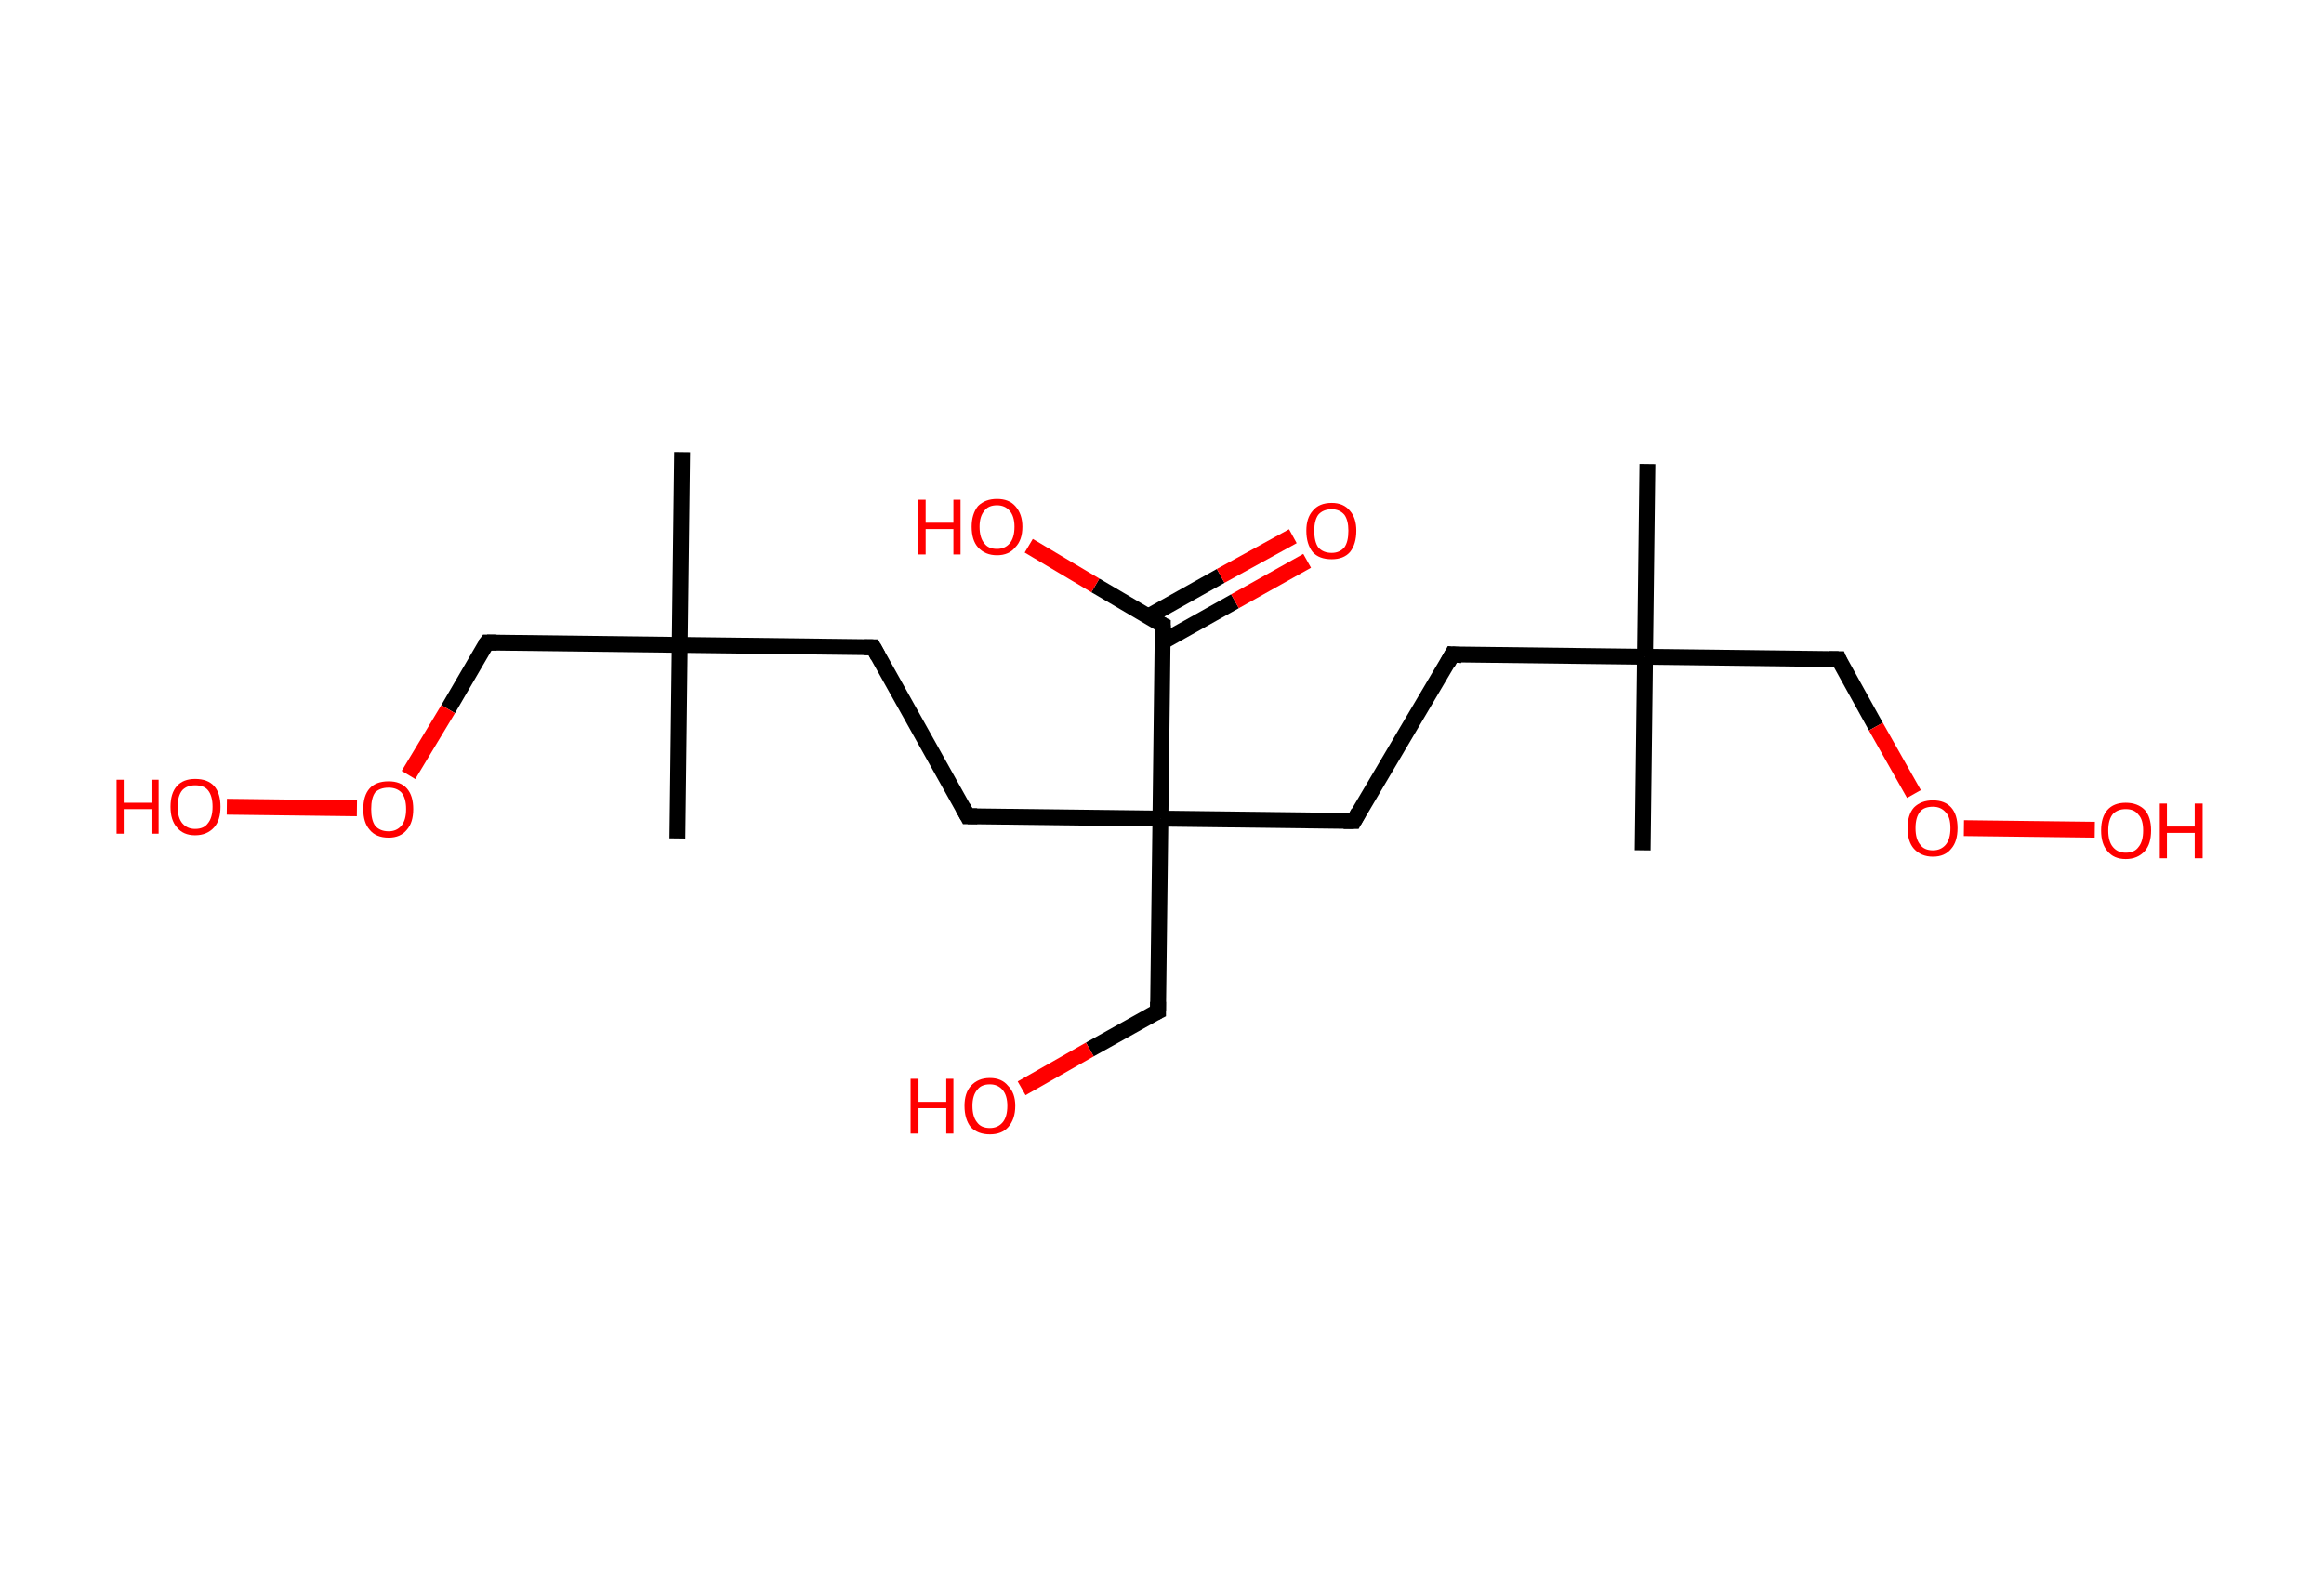 <?xml version='1.0' encoding='ASCII' standalone='yes'?>
<svg xmlns="http://www.w3.org/2000/svg" xmlns:rdkit="http://www.rdkit.org/xml" xmlns:xlink="http://www.w3.org/1999/xlink" version="1.1" baseProfile="full" xml:space="preserve" width="293px" height="200px" viewBox="0 0 293 200">
<!-- END OF HEADER -->
<rect style="opacity:1.0;fill:#FFFFFF;stroke:none" width="293.0" height="200.0" x="0.0" y="0.0"> </rect>
<path class="bond-0 atom-0 atom-1" d="M 207.7,58.5 L 207.4,82.8" style="fill:none;fill-rule:evenodd;stroke:#000000;stroke-width:2.0px;stroke-linecap:butt;stroke-linejoin:miter;stroke-opacity:1"/>
<path class="bond-1 atom-1 atom-2" d="M 207.4,82.8 L 207.1,107.2" style="fill:none;fill-rule:evenodd;stroke:#000000;stroke-width:2.0px;stroke-linecap:butt;stroke-linejoin:miter;stroke-opacity:1"/>
<path class="bond-2 atom-1 atom-3" d="M 207.4,82.8 L 183.1,82.5" style="fill:none;fill-rule:evenodd;stroke:#000000;stroke-width:2.0px;stroke-linecap:butt;stroke-linejoin:miter;stroke-opacity:1"/>
<path class="bond-3 atom-3 atom-4" d="M 183.1,82.5 L 170.7,103.5" style="fill:none;fill-rule:evenodd;stroke:#000000;stroke-width:2.0px;stroke-linecap:butt;stroke-linejoin:miter;stroke-opacity:1"/>
<path class="bond-4 atom-4 atom-5" d="M 170.7,103.5 L 146.3,103.2" style="fill:none;fill-rule:evenodd;stroke:#000000;stroke-width:2.0px;stroke-linecap:butt;stroke-linejoin:miter;stroke-opacity:1"/>
<path class="bond-5 atom-5 atom-6" d="M 146.3,103.2 L 146.0,127.5" style="fill:none;fill-rule:evenodd;stroke:#000000;stroke-width:2.0px;stroke-linecap:butt;stroke-linejoin:miter;stroke-opacity:1"/>
<path class="bond-6 atom-6 atom-7" d="M 146.0,127.5 L 137.4,132.3" style="fill:none;fill-rule:evenodd;stroke:#000000;stroke-width:2.0px;stroke-linecap:butt;stroke-linejoin:miter;stroke-opacity:1"/>
<path class="bond-6 atom-6 atom-7" d="M 137.4,132.3 L 128.8,137.2" style="fill:none;fill-rule:evenodd;stroke:#FF0000;stroke-width:2.0px;stroke-linecap:butt;stroke-linejoin:miter;stroke-opacity:1"/>
<path class="bond-7 atom-5 atom-8" d="M 146.3,103.2 L 122.0,102.9" style="fill:none;fill-rule:evenodd;stroke:#000000;stroke-width:2.0px;stroke-linecap:butt;stroke-linejoin:miter;stroke-opacity:1"/>
<path class="bond-8 atom-8 atom-9" d="M 122.0,102.9 L 110.1,81.6" style="fill:none;fill-rule:evenodd;stroke:#000000;stroke-width:2.0px;stroke-linecap:butt;stroke-linejoin:miter;stroke-opacity:1"/>
<path class="bond-9 atom-9 atom-10" d="M 110.1,81.6 L 85.7,81.3" style="fill:none;fill-rule:evenodd;stroke:#000000;stroke-width:2.0px;stroke-linecap:butt;stroke-linejoin:miter;stroke-opacity:1"/>
<path class="bond-10 atom-10 atom-11" d="M 85.7,81.3 L 85.4,105.7" style="fill:none;fill-rule:evenodd;stroke:#000000;stroke-width:2.0px;stroke-linecap:butt;stroke-linejoin:miter;stroke-opacity:1"/>
<path class="bond-11 atom-10 atom-12" d="M 85.7,81.3 L 86.0,57.0" style="fill:none;fill-rule:evenodd;stroke:#000000;stroke-width:2.0px;stroke-linecap:butt;stroke-linejoin:miter;stroke-opacity:1"/>
<path class="bond-12 atom-10 atom-13" d="M 85.7,81.3 L 61.4,81.0" style="fill:none;fill-rule:evenodd;stroke:#000000;stroke-width:2.0px;stroke-linecap:butt;stroke-linejoin:miter;stroke-opacity:1"/>
<path class="bond-13 atom-13 atom-14" d="M 61.4,81.0 L 56.5,89.4" style="fill:none;fill-rule:evenodd;stroke:#000000;stroke-width:2.0px;stroke-linecap:butt;stroke-linejoin:miter;stroke-opacity:1"/>
<path class="bond-13 atom-13 atom-14" d="M 56.5,89.4 L 51.5,97.7" style="fill:none;fill-rule:evenodd;stroke:#FF0000;stroke-width:2.0px;stroke-linecap:butt;stroke-linejoin:miter;stroke-opacity:1"/>
<path class="bond-14 atom-14 atom-15" d="M 45.0,101.9 L 28.6,101.7" style="fill:none;fill-rule:evenodd;stroke:#FF0000;stroke-width:2.0px;stroke-linecap:butt;stroke-linejoin:miter;stroke-opacity:1"/>
<path class="bond-15 atom-5 atom-16" d="M 146.3,103.2 L 146.6,78.8" style="fill:none;fill-rule:evenodd;stroke:#000000;stroke-width:2.0px;stroke-linecap:butt;stroke-linejoin:miter;stroke-opacity:1"/>
<path class="bond-16 atom-16 atom-17" d="M 146.6,80.9 L 155.7,75.8" style="fill:none;fill-rule:evenodd;stroke:#000000;stroke-width:2.0px;stroke-linecap:butt;stroke-linejoin:miter;stroke-opacity:1"/>
<path class="bond-16 atom-16 atom-17" d="M 155.7,75.8 L 164.8,70.7" style="fill:none;fill-rule:evenodd;stroke:#FF0000;stroke-width:2.0px;stroke-linecap:butt;stroke-linejoin:miter;stroke-opacity:1"/>
<path class="bond-16 atom-16 atom-17" d="M 144.8,77.7 L 153.9,72.6" style="fill:none;fill-rule:evenodd;stroke:#000000;stroke-width:2.0px;stroke-linecap:butt;stroke-linejoin:miter;stroke-opacity:1"/>
<path class="bond-16 atom-16 atom-17" d="M 153.9,72.6 L 163.0,67.6" style="fill:none;fill-rule:evenodd;stroke:#FF0000;stroke-width:2.0px;stroke-linecap:butt;stroke-linejoin:miter;stroke-opacity:1"/>
<path class="bond-17 atom-16 atom-18" d="M 146.6,78.8 L 138.1,73.8" style="fill:none;fill-rule:evenodd;stroke:#000000;stroke-width:2.0px;stroke-linecap:butt;stroke-linejoin:miter;stroke-opacity:1"/>
<path class="bond-17 atom-16 atom-18" d="M 138.1,73.8 L 129.7,68.8" style="fill:none;fill-rule:evenodd;stroke:#FF0000;stroke-width:2.0px;stroke-linecap:butt;stroke-linejoin:miter;stroke-opacity:1"/>
<path class="bond-18 atom-1 atom-19" d="M 207.4,82.8 L 231.8,83.1" style="fill:none;fill-rule:evenodd;stroke:#000000;stroke-width:2.0px;stroke-linecap:butt;stroke-linejoin:miter;stroke-opacity:1"/>
<path class="bond-19 atom-19 atom-20" d="M 231.8,83.1 L 236.5,91.6" style="fill:none;fill-rule:evenodd;stroke:#000000;stroke-width:2.0px;stroke-linecap:butt;stroke-linejoin:miter;stroke-opacity:1"/>
<path class="bond-19 atom-19 atom-20" d="M 236.5,91.6 L 241.3,100.1" style="fill:none;fill-rule:evenodd;stroke:#FF0000;stroke-width:2.0px;stroke-linecap:butt;stroke-linejoin:miter;stroke-opacity:1"/>
<path class="bond-20 atom-20 atom-21" d="M 247.6,104.4 L 264.1,104.6" style="fill:none;fill-rule:evenodd;stroke:#FF0000;stroke-width:2.0px;stroke-linecap:butt;stroke-linejoin:miter;stroke-opacity:1"/>
<path d="M 184.3,82.6 L 183.1,82.5 L 182.5,83.6" style="fill:none;stroke:#000000;stroke-width:2.0px;stroke-linecap:butt;stroke-linejoin:miter;stroke-opacity:1;"/>
<path d="M 171.3,102.4 L 170.7,103.5 L 169.4,103.5" style="fill:none;stroke:#000000;stroke-width:2.0px;stroke-linecap:butt;stroke-linejoin:miter;stroke-opacity:1;"/>
<path d="M 146.0,126.3 L 146.0,127.5 L 145.6,127.7" style="fill:none;stroke:#000000;stroke-width:2.0px;stroke-linecap:butt;stroke-linejoin:miter;stroke-opacity:1;"/>
<path d="M 123.2,102.9 L 122.0,102.9 L 121.4,101.8" style="fill:none;stroke:#000000;stroke-width:2.0px;stroke-linecap:butt;stroke-linejoin:miter;stroke-opacity:1;"/>
<path d="M 110.7,82.7 L 110.1,81.6 L 108.9,81.6" style="fill:none;stroke:#000000;stroke-width:2.0px;stroke-linecap:butt;stroke-linejoin:miter;stroke-opacity:1;"/>
<path d="M 62.6,81.0 L 61.4,81.0 L 61.1,81.4" style="fill:none;stroke:#000000;stroke-width:2.0px;stroke-linecap:butt;stroke-linejoin:miter;stroke-opacity:1;"/>
<path d="M 146.6,80.0 L 146.6,78.8 L 146.2,78.6" style="fill:none;stroke:#000000;stroke-width:2.0px;stroke-linecap:butt;stroke-linejoin:miter;stroke-opacity:1;"/>
<path d="M 230.6,83.1 L 231.8,83.1 L 232.0,83.6" style="fill:none;stroke:#000000;stroke-width:2.0px;stroke-linecap:butt;stroke-linejoin:miter;stroke-opacity:1;"/>
<path class="atom-7" d="M 114.8 136.0 L 115.8 136.0 L 115.8 138.9 L 119.3 138.9 L 119.3 136.0 L 120.2 136.0 L 120.2 142.9 L 119.3 142.9 L 119.3 139.7 L 115.8 139.7 L 115.8 142.9 L 114.8 142.9 L 114.8 136.0 " fill="#FF0000"/>
<path class="atom-7" d="M 121.6 139.4 Q 121.6 137.8, 122.4 136.9 Q 123.3 135.9, 124.8 135.9 Q 126.3 135.9, 127.1 136.9 Q 128.0 137.8, 128.0 139.4 Q 128.0 141.1, 127.1 142.1 Q 126.3 143.0, 124.8 143.0 Q 123.3 143.0, 122.4 142.1 Q 121.6 141.1, 121.6 139.4 M 124.8 142.2 Q 125.8 142.2, 126.4 141.5 Q 127.0 140.8, 127.0 139.4 Q 127.0 138.1, 126.4 137.4 Q 125.8 136.7, 124.8 136.7 Q 123.7 136.7, 123.2 137.4 Q 122.6 138.1, 122.6 139.4 Q 122.6 140.8, 123.2 141.5 Q 123.7 142.2, 124.8 142.2 " fill="#FF0000"/>
<path class="atom-14" d="M 45.8 102.0 Q 45.8 100.3, 46.6 99.4 Q 47.4 98.5, 49.0 98.5 Q 50.5 98.5, 51.3 99.4 Q 52.1 100.3, 52.1 102.0 Q 52.1 103.7, 51.3 104.6 Q 50.5 105.6, 49.0 105.6 Q 47.4 105.6, 46.6 104.6 Q 45.8 103.7, 45.8 102.0 M 49.0 104.8 Q 50.0 104.8, 50.6 104.1 Q 51.2 103.4, 51.2 102.0 Q 51.2 100.6, 50.6 99.9 Q 50.0 99.3, 49.0 99.3 Q 47.9 99.3, 47.3 99.9 Q 46.8 100.6, 46.8 102.0 Q 46.8 103.4, 47.3 104.1 Q 47.9 104.8, 49.0 104.8 " fill="#FF0000"/>
<path class="atom-15" d="M 14.7 98.3 L 15.6 98.3 L 15.6 101.2 L 19.1 101.2 L 19.1 98.3 L 20.0 98.3 L 20.0 105.1 L 19.1 105.1 L 19.1 102.0 L 15.6 102.0 L 15.6 105.1 L 14.7 105.1 L 14.7 98.3 " fill="#FF0000"/>
<path class="atom-15" d="M 21.5 101.7 Q 21.5 100.0, 22.3 99.1 Q 23.1 98.2, 24.6 98.2 Q 26.2 98.2, 27.0 99.1 Q 27.8 100.0, 27.8 101.7 Q 27.8 103.4, 27.0 104.3 Q 26.1 105.3, 24.6 105.3 Q 23.1 105.3, 22.3 104.3 Q 21.5 103.4, 21.5 101.7 M 24.6 104.5 Q 25.7 104.5, 26.2 103.8 Q 26.8 103.1, 26.8 101.7 Q 26.8 100.3, 26.2 99.6 Q 25.7 99.0, 24.6 99.0 Q 23.6 99.0, 23.0 99.6 Q 22.4 100.3, 22.4 101.7 Q 22.4 103.1, 23.0 103.8 Q 23.6 104.5, 24.6 104.5 " fill="#FF0000"/>
<path class="atom-17" d="M 164.7 66.9 Q 164.7 65.3, 165.5 64.4 Q 166.3 63.4, 167.9 63.4 Q 169.4 63.4, 170.2 64.4 Q 171.0 65.3, 171.0 66.9 Q 171.0 68.6, 170.2 69.6 Q 169.4 70.5, 167.9 70.5 Q 166.3 70.5, 165.5 69.6 Q 164.7 68.6, 164.7 66.9 M 167.9 69.7 Q 168.9 69.7, 169.5 69.0 Q 170.0 68.3, 170.0 66.9 Q 170.0 65.6, 169.5 64.9 Q 168.9 64.2, 167.9 64.2 Q 166.8 64.2, 166.2 64.9 Q 165.7 65.6, 165.7 66.9 Q 165.7 68.3, 166.2 69.0 Q 166.8 69.7, 167.9 69.7 " fill="#FF0000"/>
<path class="atom-18" d="M 115.7 63.0 L 116.7 63.0 L 116.7 65.9 L 120.2 65.9 L 120.2 63.0 L 121.1 63.0 L 121.1 69.9 L 120.2 69.9 L 120.2 66.7 L 116.7 66.7 L 116.7 69.9 L 115.7 69.9 L 115.7 63.0 " fill="#FF0000"/>
<path class="atom-18" d="M 122.5 66.4 Q 122.5 64.8, 123.3 63.8 Q 124.2 62.9, 125.7 62.9 Q 127.2 62.9, 128.0 63.8 Q 128.9 64.8, 128.9 66.4 Q 128.9 68.1, 128.0 69.0 Q 127.2 70.0, 125.7 70.0 Q 124.2 70.0, 123.3 69.0 Q 122.5 68.1, 122.5 66.4 M 125.7 69.2 Q 126.7 69.2, 127.3 68.5 Q 127.9 67.8, 127.9 66.4 Q 127.9 65.1, 127.3 64.4 Q 126.7 63.7, 125.7 63.7 Q 124.6 63.7, 124.1 64.4 Q 123.5 65.1, 123.5 66.4 Q 123.5 67.8, 124.1 68.5 Q 124.6 69.2, 125.7 69.2 " fill="#FF0000"/>
<path class="atom-20" d="M 240.5 104.4 Q 240.5 102.7, 241.3 101.8 Q 242.2 100.9, 243.7 100.9 Q 245.2 100.9, 246.0 101.8 Q 246.8 102.7, 246.8 104.4 Q 246.8 106.1, 246.0 107.0 Q 245.2 108.0, 243.7 108.0 Q 242.2 108.0, 241.3 107.0 Q 240.5 106.1, 240.5 104.4 M 243.7 107.2 Q 244.7 107.2, 245.3 106.5 Q 245.9 105.8, 245.9 104.4 Q 245.9 103.0, 245.3 102.4 Q 244.7 101.7, 243.7 101.7 Q 242.6 101.7, 242.1 102.3 Q 241.5 103.0, 241.5 104.4 Q 241.5 105.8, 242.1 106.5 Q 242.6 107.2, 243.7 107.2 " fill="#FF0000"/>
<path class="atom-21" d="M 264.9 104.7 Q 264.9 103.0, 265.7 102.1 Q 266.5 101.2, 268.0 101.2 Q 269.5 101.2, 270.4 102.1 Q 271.2 103.0, 271.2 104.7 Q 271.2 106.4, 270.4 107.3 Q 269.5 108.3, 268.0 108.3 Q 266.5 108.3, 265.7 107.3 Q 264.9 106.4, 264.9 104.7 M 268.0 107.5 Q 269.1 107.5, 269.6 106.8 Q 270.2 106.1, 270.2 104.7 Q 270.2 103.3, 269.6 102.7 Q 269.1 102.0, 268.0 102.0 Q 267.0 102.0, 266.4 102.6 Q 265.8 103.3, 265.8 104.7 Q 265.8 106.1, 266.4 106.8 Q 267.0 107.5, 268.0 107.5 " fill="#FF0000"/>
<path class="atom-21" d="M 272.3 101.3 L 273.2 101.3 L 273.2 104.2 L 276.7 104.2 L 276.7 101.3 L 277.7 101.3 L 277.7 108.2 L 276.7 108.2 L 276.7 105.0 L 273.2 105.0 L 273.2 108.2 L 272.3 108.2 L 272.3 101.3 " fill="#FF0000"/>
</svg>
